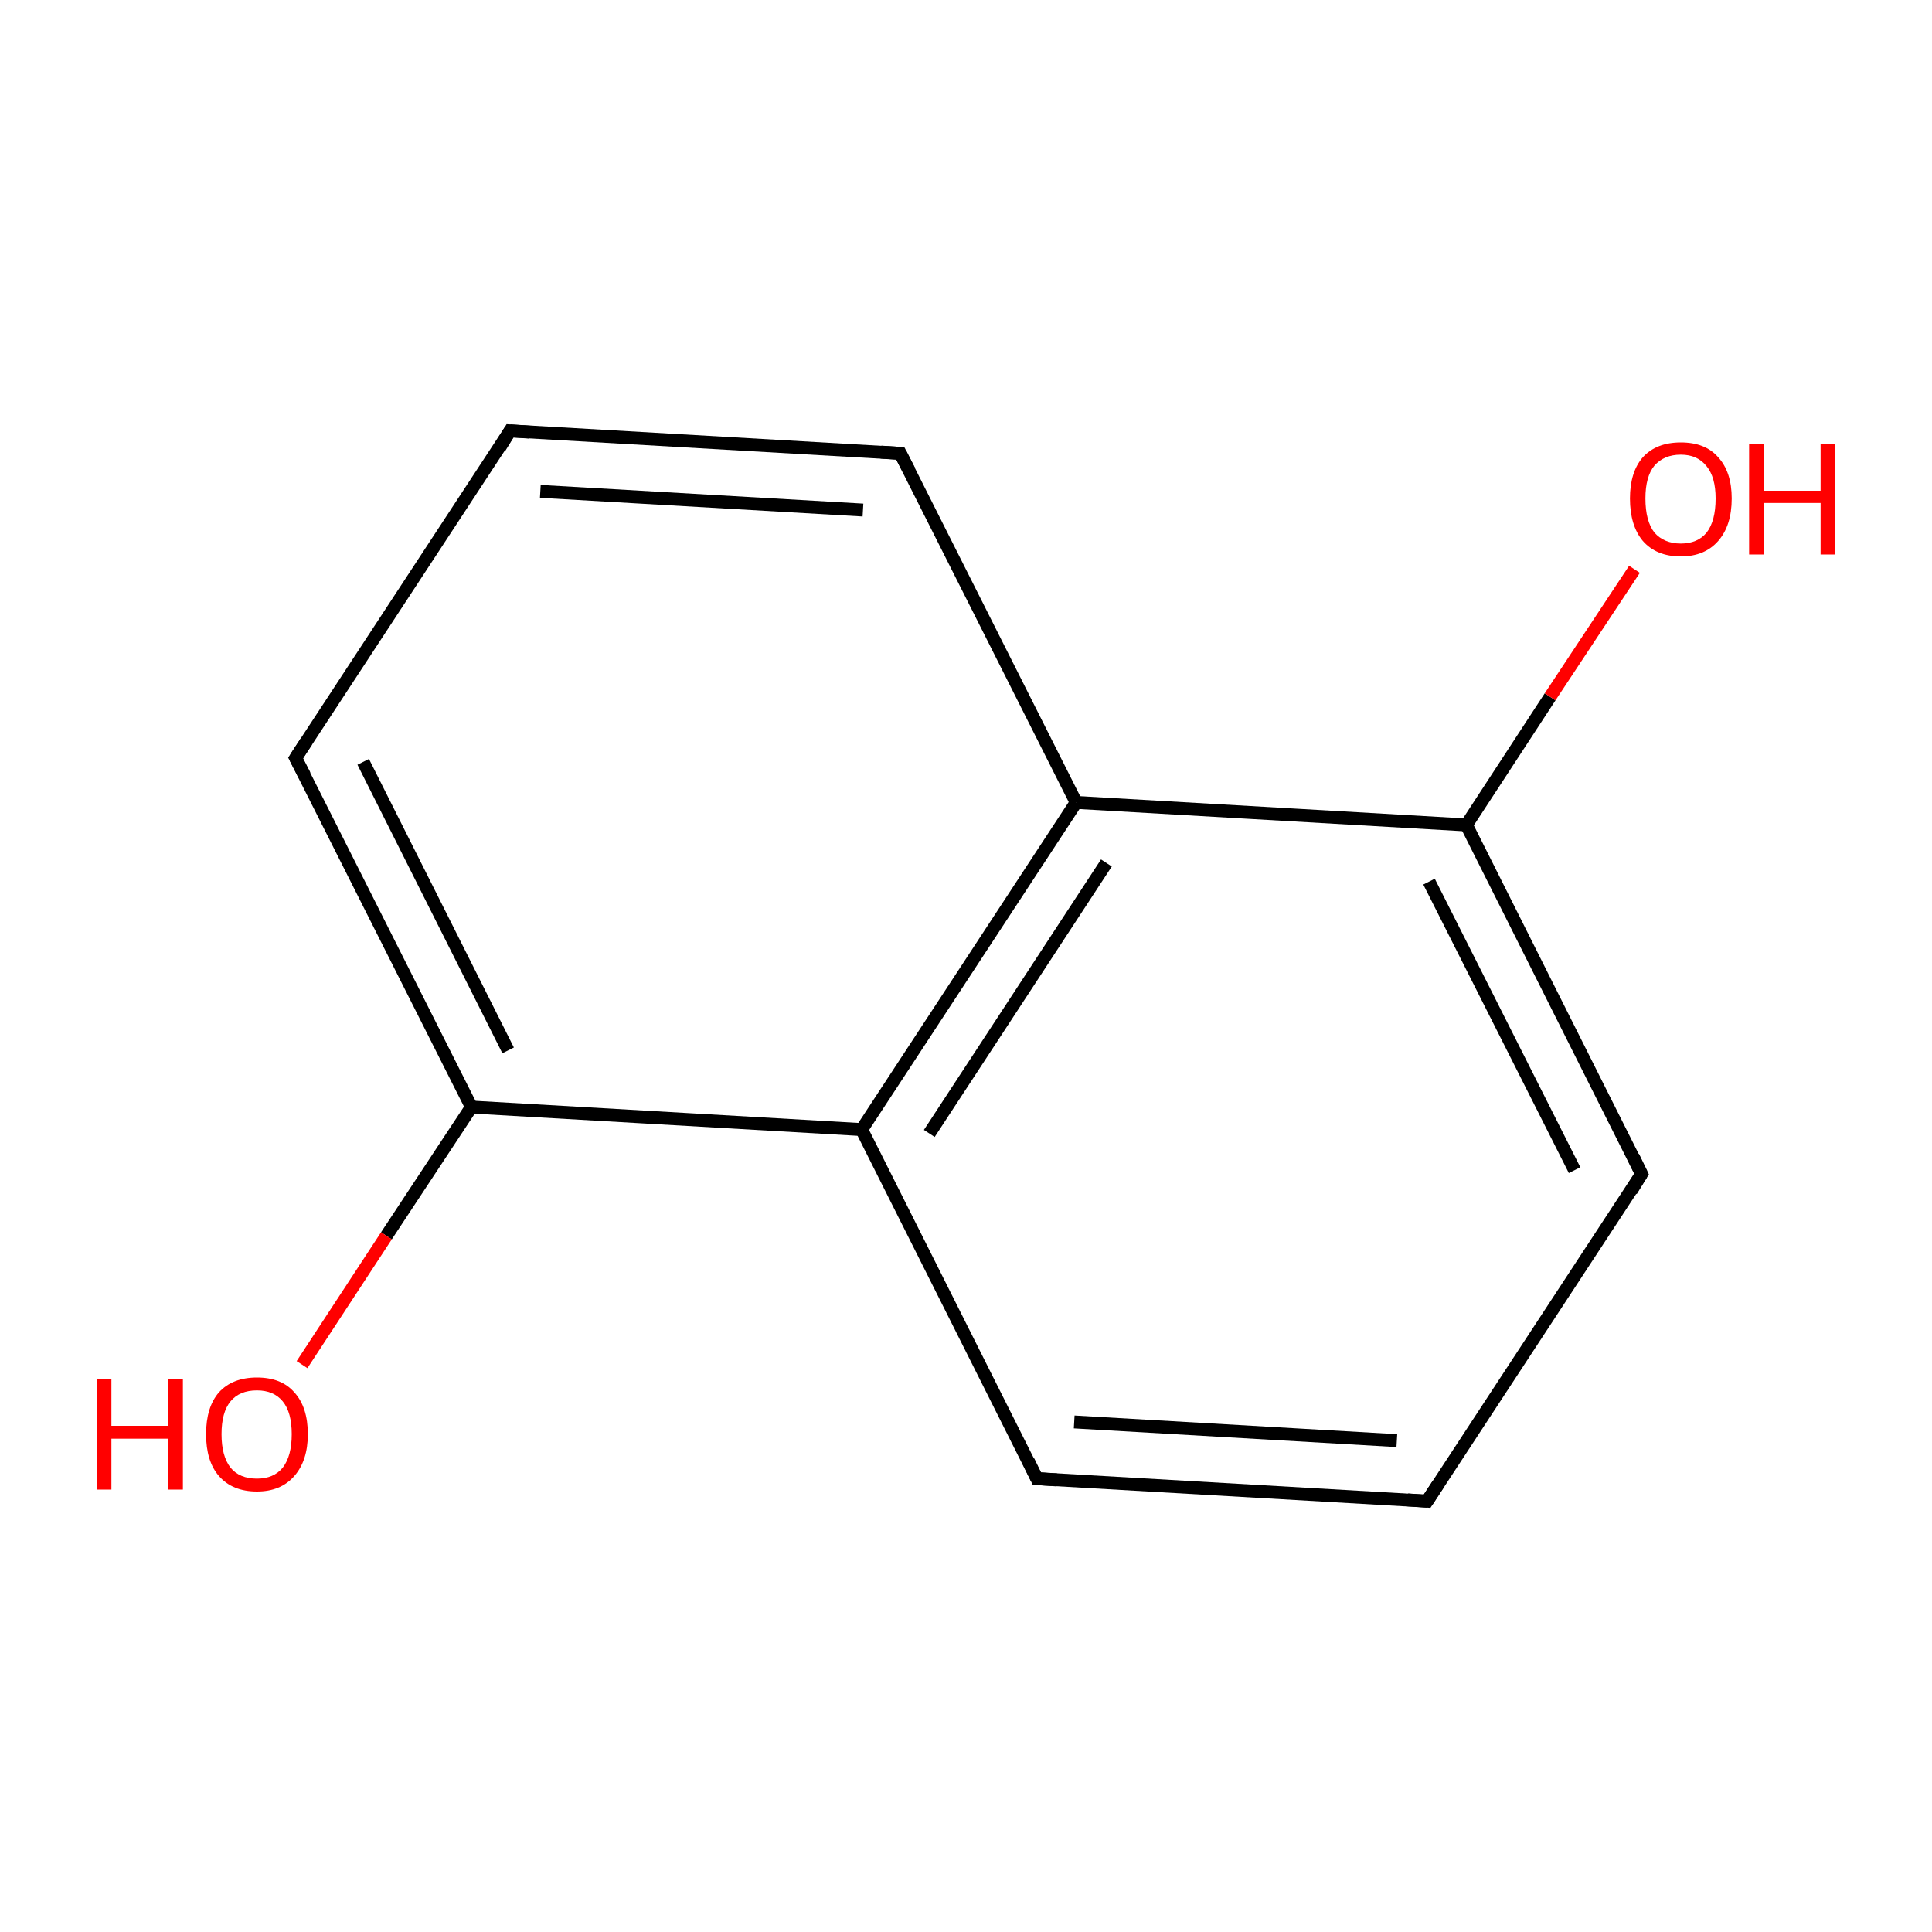 <?xml version='1.0' encoding='iso-8859-1'?>
<svg version='1.1' baseProfile='full'
              xmlns='http://www.w3.org/2000/svg'
                      xmlns:rdkit='http://www.rdkit.org/xml'
                      xmlns:xlink='http://www.w3.org/1999/xlink'
                  xml:space='preserve'
width='300px' height='300px' viewBox='0 0 300 300'>
<!-- END OF HEADER -->
<rect style='opacity:1.0;fill:#FFFFFF;stroke:none' width='300.0' height='300.0' x='0.0' y='0.0'> </rect>
<path class='bond-0 atom-0 atom-1' d='M 221.6,233.1 L 161.0,229.6' style='fill:none;fill-rule:evenodd;stroke:#000000;stroke-width:2.0px;stroke-linecap:butt;stroke-linejoin:miter;stroke-opacity:1' />
<path class='bond-0 atom-0 atom-1' d='M 216.9,223.7 L 166.8,220.8' style='fill:none;fill-rule:evenodd;stroke:#000000;stroke-width:2.0px;stroke-linecap:butt;stroke-linejoin:miter;stroke-opacity:1' />
<path class='bond-1 atom-1 atom-2' d='M 161.0,229.6 L 133.8,175.4' style='fill:none;fill-rule:evenodd;stroke:#000000;stroke-width:2.0px;stroke-linecap:butt;stroke-linejoin:miter;stroke-opacity:1' />
<path class='bond-2 atom-2 atom-3' d='M 133.8,175.4 L 167.1,124.6' style='fill:none;fill-rule:evenodd;stroke:#000000;stroke-width:2.0px;stroke-linecap:butt;stroke-linejoin:miter;stroke-opacity:1' />
<path class='bond-2 atom-2 atom-3' d='M 144.3,176.0 L 171.8,134.0' style='fill:none;fill-rule:evenodd;stroke:#000000;stroke-width:2.0px;stroke-linecap:butt;stroke-linejoin:miter;stroke-opacity:1' />
<path class='bond-3 atom-3 atom-4' d='M 167.1,124.6 L 139.8,70.4' style='fill:none;fill-rule:evenodd;stroke:#000000;stroke-width:2.0px;stroke-linecap:butt;stroke-linejoin:miter;stroke-opacity:1' />
<path class='bond-4 atom-4 atom-5' d='M 139.8,70.4 L 79.2,66.9' style='fill:none;fill-rule:evenodd;stroke:#000000;stroke-width:2.0px;stroke-linecap:butt;stroke-linejoin:miter;stroke-opacity:1' />
<path class='bond-4 atom-4 atom-5' d='M 134.0,79.2 L 83.9,76.3' style='fill:none;fill-rule:evenodd;stroke:#000000;stroke-width:2.0px;stroke-linecap:butt;stroke-linejoin:miter;stroke-opacity:1' />
<path class='bond-5 atom-5 atom-6' d='M 79.2,66.9 L 45.9,117.7' style='fill:none;fill-rule:evenodd;stroke:#000000;stroke-width:2.0px;stroke-linecap:butt;stroke-linejoin:miter;stroke-opacity:1' />
<path class='bond-6 atom-6 atom-7' d='M 45.9,117.7 L 73.2,171.9' style='fill:none;fill-rule:evenodd;stroke:#000000;stroke-width:2.0px;stroke-linecap:butt;stroke-linejoin:miter;stroke-opacity:1' />
<path class='bond-6 atom-6 atom-7' d='M 56.4,118.3 L 78.9,163.1' style='fill:none;fill-rule:evenodd;stroke:#000000;stroke-width:2.0px;stroke-linecap:butt;stroke-linejoin:miter;stroke-opacity:1' />
<path class='bond-7 atom-7 atom-8' d='M 73.2,171.9 L 60.0,191.9' style='fill:none;fill-rule:evenodd;stroke:#000000;stroke-width:2.0px;stroke-linecap:butt;stroke-linejoin:miter;stroke-opacity:1' />
<path class='bond-7 atom-7 atom-8' d='M 60.0,191.9 L 46.9,211.9' style='fill:none;fill-rule:evenodd;stroke:#FF0000;stroke-width:2.0px;stroke-linecap:butt;stroke-linejoin:miter;stroke-opacity:1' />
<path class='bond-8 atom-3 atom-9' d='M 167.1,124.6 L 227.7,128.1' style='fill:none;fill-rule:evenodd;stroke:#000000;stroke-width:2.0px;stroke-linecap:butt;stroke-linejoin:miter;stroke-opacity:1' />
<path class='bond-9 atom-9 atom-10' d='M 227.7,128.1 L 254.9,182.3' style='fill:none;fill-rule:evenodd;stroke:#000000;stroke-width:2.0px;stroke-linecap:butt;stroke-linejoin:miter;stroke-opacity:1' />
<path class='bond-9 atom-9 atom-10' d='M 221.9,136.9 L 244.5,181.7' style='fill:none;fill-rule:evenodd;stroke:#000000;stroke-width:2.0px;stroke-linecap:butt;stroke-linejoin:miter;stroke-opacity:1' />
<path class='bond-10 atom-9 atom-11' d='M 227.7,128.1 L 240.7,108.2' style='fill:none;fill-rule:evenodd;stroke:#000000;stroke-width:2.0px;stroke-linecap:butt;stroke-linejoin:miter;stroke-opacity:1' />
<path class='bond-10 atom-9 atom-11' d='M 240.7,108.2 L 253.8,88.4' style='fill:none;fill-rule:evenodd;stroke:#FF0000;stroke-width:2.0px;stroke-linecap:butt;stroke-linejoin:miter;stroke-opacity:1' />
<path class='bond-11 atom-10 atom-0' d='M 254.9,182.3 L 221.6,233.1' style='fill:none;fill-rule:evenodd;stroke:#000000;stroke-width:2.0px;stroke-linecap:butt;stroke-linejoin:miter;stroke-opacity:1' />
<path class='bond-12 atom-7 atom-2' d='M 73.2,171.9 L 133.8,175.4' style='fill:none;fill-rule:evenodd;stroke:#000000;stroke-width:2.0px;stroke-linecap:butt;stroke-linejoin:miter;stroke-opacity:1' />
<path d='M 218.6,232.9 L 221.6,233.1 L 223.3,230.5' style='fill:none;stroke:#000000;stroke-width:2.0px;stroke-linecap:butt;stroke-linejoin:miter;stroke-miterlimit:10;stroke-opacity:1;' />
<path d='M 164.1,229.8 L 161.0,229.6 L 159.7,226.9' style='fill:none;stroke:#000000;stroke-width:2.0px;stroke-linecap:butt;stroke-linejoin:miter;stroke-miterlimit:10;stroke-opacity:1;' />
<path d='M 141.2,73.1 L 139.8,70.4 L 136.8,70.2' style='fill:none;stroke:#000000;stroke-width:2.0px;stroke-linecap:butt;stroke-linejoin:miter;stroke-miterlimit:10;stroke-opacity:1;' />
<path d='M 82.2,67.1 L 79.2,66.9 L 77.6,69.5' style='fill:none;stroke:#000000;stroke-width:2.0px;stroke-linecap:butt;stroke-linejoin:miter;stroke-miterlimit:10;stroke-opacity:1;' />
<path d='M 47.6,115.1 L 45.9,117.7 L 47.3,120.4' style='fill:none;stroke:#000000;stroke-width:2.0px;stroke-linecap:butt;stroke-linejoin:miter;stroke-miterlimit:10;stroke-opacity:1;' />
<path d='M 253.6,179.6 L 254.9,182.3 L 253.3,184.9' style='fill:none;stroke:#000000;stroke-width:2.0px;stroke-linecap:butt;stroke-linejoin:miter;stroke-miterlimit:10;stroke-opacity:1;' />
<path class='atom-8' d='M 15.0 214.1
L 17.3 214.1
L 17.3 221.4
L 26.1 221.4
L 26.1 214.1
L 28.4 214.1
L 28.4 231.3
L 26.1 231.3
L 26.1 223.4
L 17.3 223.4
L 17.3 231.3
L 15.0 231.3
L 15.0 214.1
' fill='#FF0000'/>
<path class='atom-8' d='M 32.0 222.7
Q 32.0 218.5, 34.0 216.2
Q 36.1 213.9, 39.9 213.9
Q 43.7 213.9, 45.7 216.2
Q 47.8 218.5, 47.8 222.7
Q 47.8 226.8, 45.7 229.2
Q 43.6 231.6, 39.9 231.6
Q 36.1 231.6, 34.0 229.2
Q 32.0 226.9, 32.0 222.7
M 39.9 229.6
Q 42.5 229.6, 43.9 227.9
Q 45.3 226.1, 45.3 222.7
Q 45.3 219.3, 43.9 217.6
Q 42.5 215.9, 39.9 215.9
Q 37.2 215.9, 35.8 217.6
Q 34.4 219.3, 34.4 222.7
Q 34.4 226.1, 35.8 227.9
Q 37.2 229.6, 39.9 229.6
' fill='#FF0000'/>
<path class='atom-11' d='M 253.1 77.4
Q 253.1 73.3, 255.1 71.0
Q 257.2 68.7, 261.0 68.7
Q 264.8 68.7, 266.8 71.0
Q 268.9 73.3, 268.9 77.4
Q 268.9 81.6, 266.8 84.0
Q 264.7 86.4, 261.0 86.4
Q 257.2 86.4, 255.1 84.0
Q 253.1 81.6, 253.1 77.4
M 261.0 84.4
Q 263.6 84.4, 265.0 82.7
Q 266.4 80.9, 266.4 77.4
Q 266.4 74.1, 265.0 72.4
Q 263.6 70.6, 261.0 70.6
Q 258.4 70.6, 256.9 72.3
Q 255.5 74.0, 255.5 77.4
Q 255.5 80.9, 256.9 82.7
Q 258.4 84.4, 261.0 84.4
' fill='#FF0000'/>
<path class='atom-11' d='M 271.6 68.9
L 273.9 68.9
L 273.9 76.2
L 282.7 76.2
L 282.7 68.9
L 285.0 68.9
L 285.0 86.1
L 282.7 86.1
L 282.7 78.1
L 273.9 78.1
L 273.9 86.1
L 271.6 86.1
L 271.6 68.9
' fill='#FF0000'/>
</svg>
